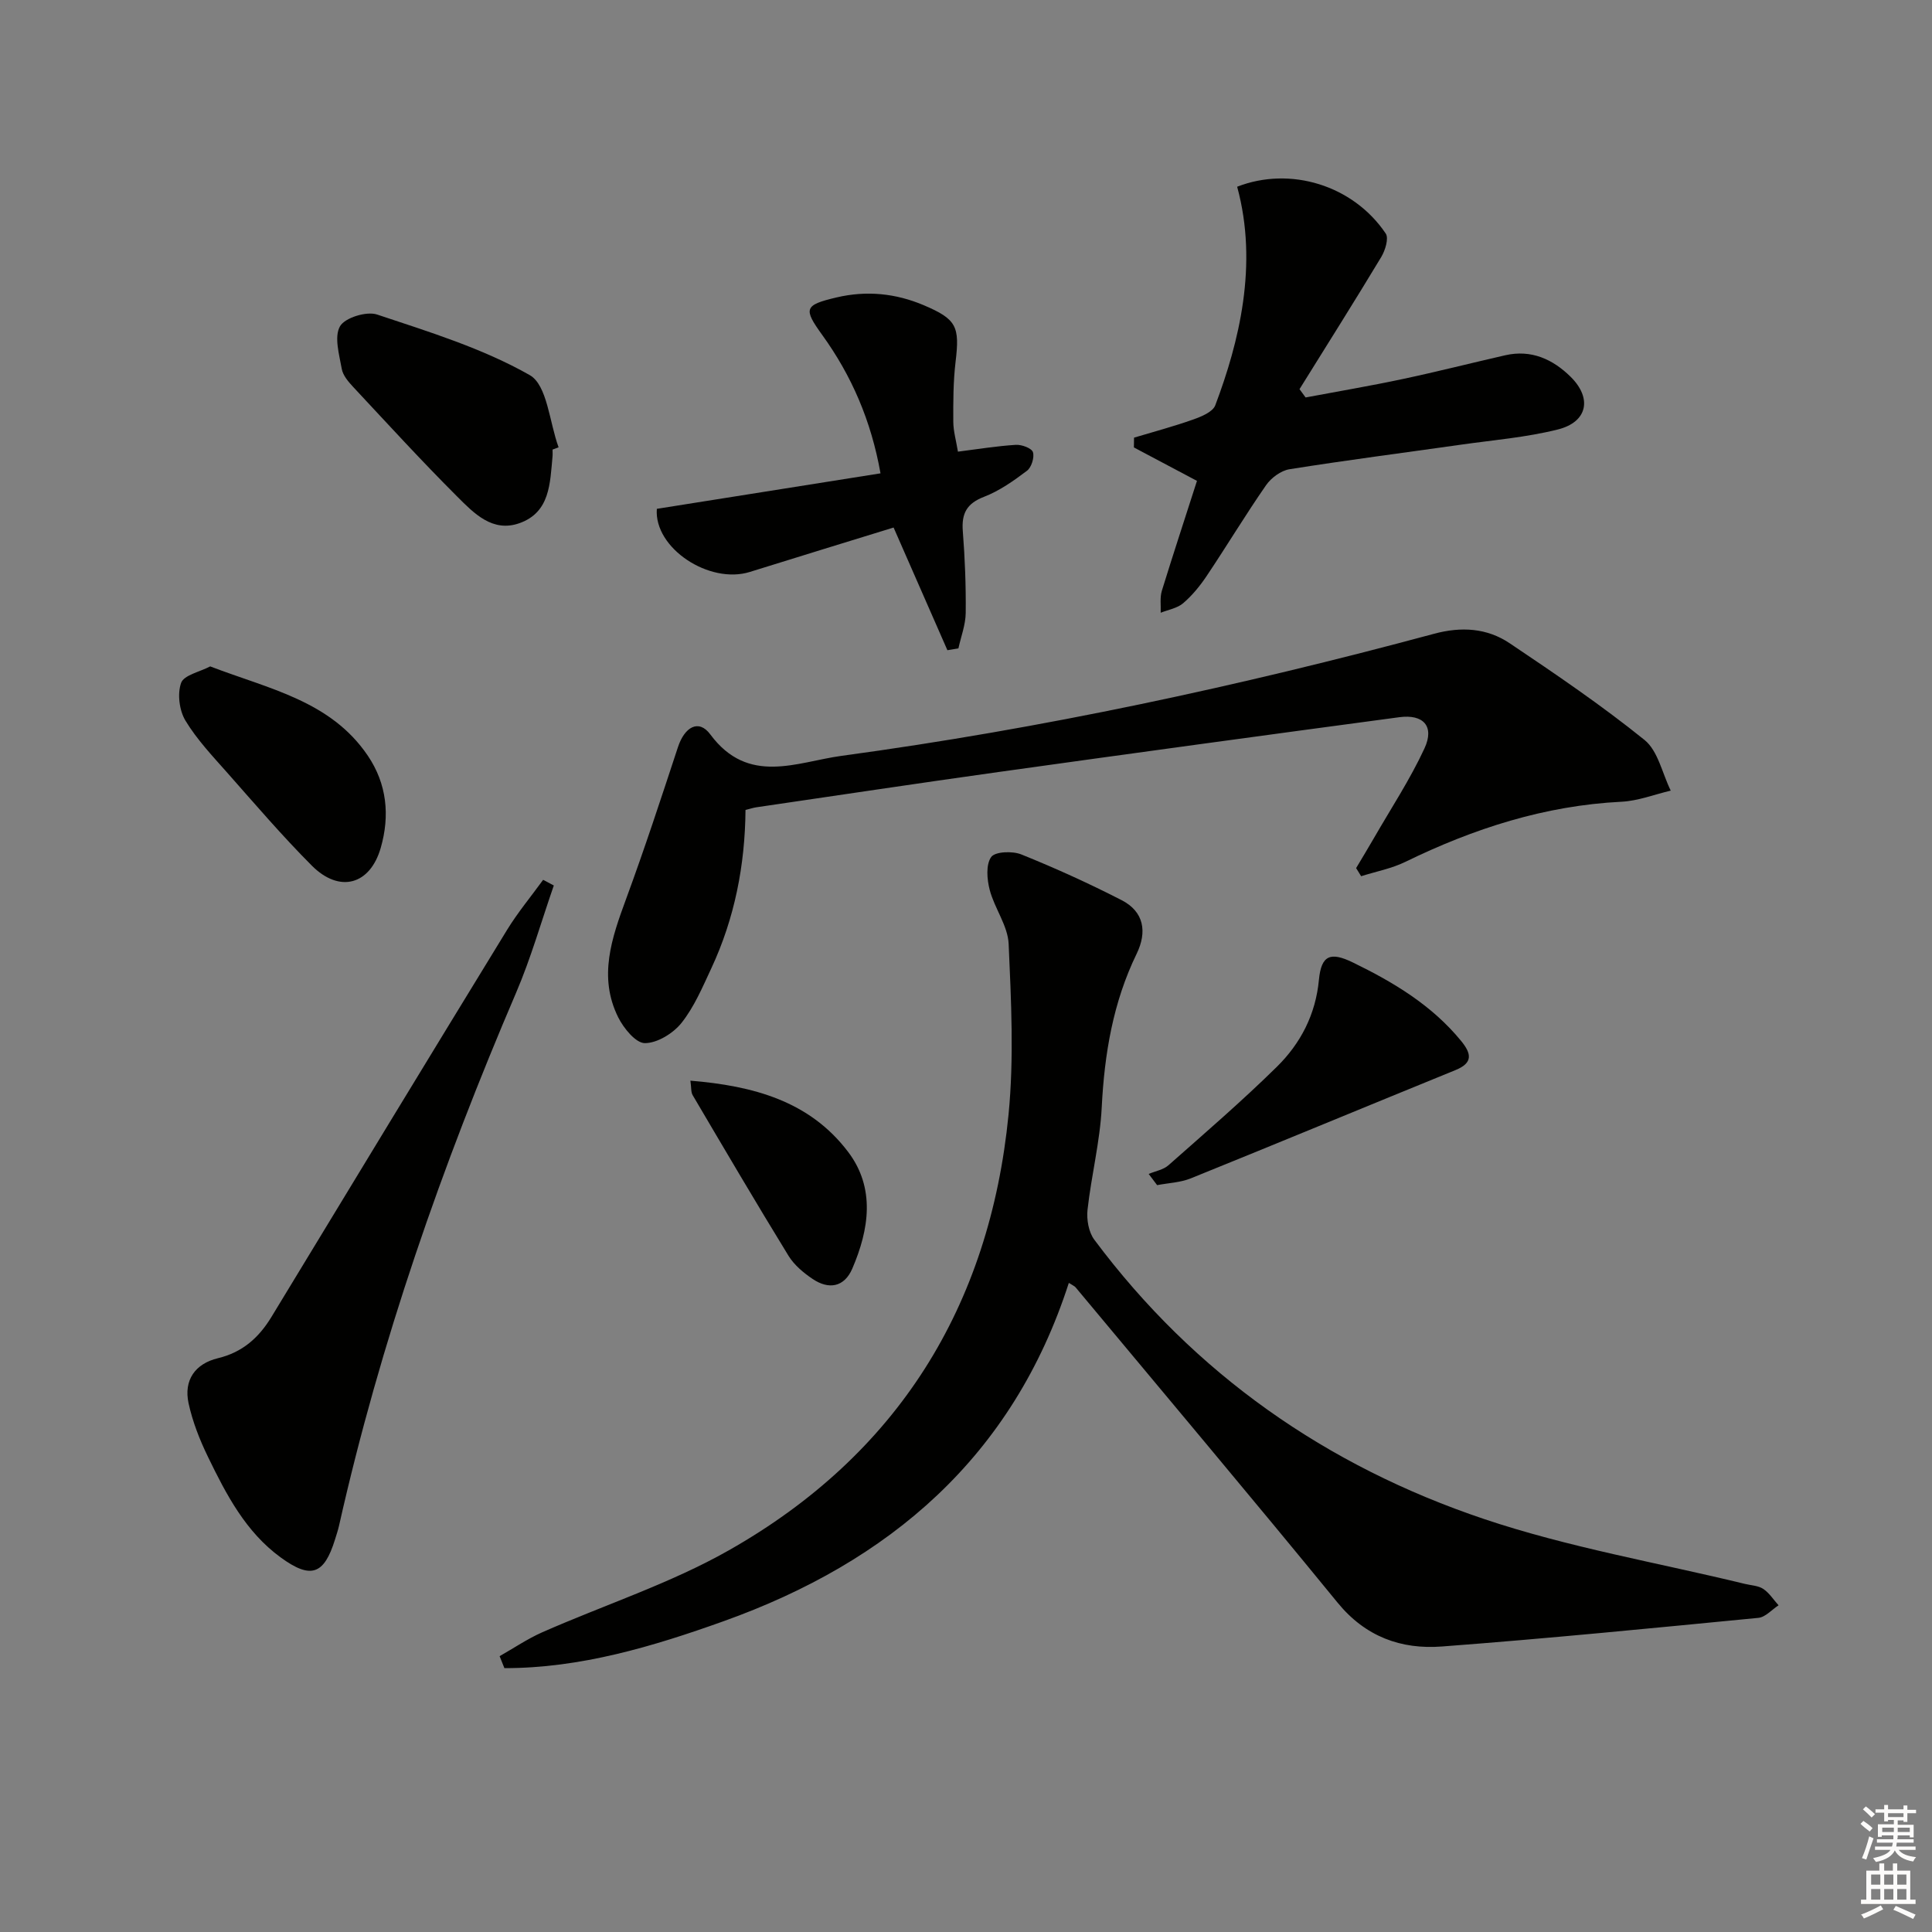 <svg enable-background="new 0 0 400 400" viewBox="0 0 400 400" xmlns="http://www.w3.org/2000/svg"><rect x="0" y="0" width="400" height="400" fill="#808080" stroke="none"/><g fill="#010100"><path d="m221.29 265.61c-11.62 36.02-37.12 57.76-71.49 70.05-14.65 5.24-29.65 9.73-45.37 9.71-.33-.83-.66-1.66-.99-2.48 2.93-1.66 5.75-3.58 8.82-4.94 12.88-5.68 26.48-10.08 38.65-16.98 34.89-19.78 54-50.46 57.9-90.24 1.14-11.66.54-23.55.02-35.3-.17-3.77-2.92-7.36-3.92-11.18-.57-2.18-.82-5.22.3-6.81.8-1.14 4.42-1.28 6.24-.54 7.05 2.84 14.01 6 20.77 9.47 4.66 2.39 5.3 6.59 3.11 11.1-4.89 10.06-6.67 20.72-7.23 31.81-.36 7.09-2.15 14.1-2.94 21.19-.22 2.01.23 4.62 1.4 6.19 20.75 27.83 48.13 46.89 80.71 57.84 17.52 5.89 35.97 9.04 54 13.43 1.29.31 2.76.35 3.8 1.04 1.25.84 2.12 2.24 3.16 3.39-1.39.9-2.72 2.46-4.18 2.6-21.83 2.12-43.66 4.28-65.53 5.93-8.43.64-15.82-2.02-21.58-9.07-17.91-21.91-36.14-43.55-54.25-65.29-.2-.25-.54-.37-1.4-.92z"/><path d="m280.77 179.73c1.23-2.07 2.48-4.12 3.68-6.2 3.55-6.17 7.5-12.16 10.48-18.6 2.1-4.55-.21-7.11-5.22-6.44-27.63 3.7-55.25 7.47-82.86 11.33-16.76 2.34-33.5 4.87-50.25 7.32-.63.09-1.25.3-2.25.55-.1 11.44-2.25 22.44-7.08 32.79-1.82 3.9-3.54 7.99-6.17 11.3-1.72 2.16-5.01 4.19-7.59 4.19-1.88 0-4.4-3.09-5.52-5.35-4.16-8.37-1.34-16.41 1.64-24.51 3.82-10.38 7.27-20.91 10.73-31.42 1.38-4.2 4.3-5.88 6.7-2.64 7.87 10.63 17.96 5.69 27.17 4.44 41.45-5.62 82.29-14.39 122.66-25.27 5.67-1.53 10.98-1.2 15.69 1.97 9.5 6.38 19 12.83 27.9 20.01 2.8 2.26 3.67 6.93 5.43 10.49-3.4.8-6.77 2.13-10.19 2.3-15.89.79-30.59 5.54-44.76 12.45-2.85 1.39-6.09 2-9.15 2.97-.36-.57-.7-1.12-1.04-1.68z"/><path d="m114.66 183.33c-2.58 7.42-4.73 15.02-7.81 22.21-15.32 35.76-28.12 72.34-36.66 110.35-.22.96-.54 1.9-.83 2.85-2.26 7.28-4.98 8.28-11.25 3.71-7.23-5.27-11.26-13.01-15.04-20.8-1.72-3.53-3.2-7.3-4.03-11.12-1.03-4.78 1.35-8.19 6.09-9.33 5.07-1.22 8.46-4.24 11.08-8.56 16.21-26.72 32.43-53.43 48.75-80.08 2.22-3.63 4.98-6.94 7.49-10.4.72.38 1.46.77 2.21 1.17z"/><path d="m247.82 99.56c-4.47-2.37-8.76-4.64-13.06-6.92.01-.68.02-1.35.03-2.03 4.1-1.23 8.24-2.33 12.26-3.76 1.69-.6 4.04-1.56 4.56-2.94 4.9-12.99 8.94-29.09 4.53-45.25 10.99-4.29 24.02-.32 30.76 9.69.67.99-.11 3.51-.94 4.88-5.53 9.18-11.25 18.24-16.91 27.34.42.57.84 1.14 1.26 1.72 6.69-1.26 13.41-2.39 20.07-3.81 7.12-1.51 14.18-3.31 21.28-4.93 5.37-1.22 9.83.82 13.52 4.46 4.5 4.44 3.51 9.35-2.61 10.9-6.56 1.65-13.4 2.2-20.13 3.16-11.82 1.68-23.67 3.2-35.46 5.08-1.77.28-3.8 1.78-4.86 3.31-4.26 6.14-8.12 12.56-12.28 18.77-1.38 2.06-3 4.05-4.87 5.65-1.22 1.05-3.08 1.35-4.66 1.98.06-1.52-.19-3.14.24-4.55 2.35-7.62 4.84-15.16 7.27-22.75z"/><path d="m135.99 105.35c15.5-2.46 30.66-4.86 46.31-7.35-1.94-10.91-5.99-20.23-12.06-28.64-3.94-5.46-3.77-6.2 3-7.79 6.19-1.45 12.2-.84 18.01 1.62 6.83 2.9 7.47 4.41 6.59 11.73-.49 4.1-.49 8.27-.47 12.41.01 1.93.58 3.86.96 6.18 4.2-.53 8.09-1.17 12-1.41 1.21-.07 3.27.69 3.53 1.52.34 1.08-.31 3.15-1.24 3.85-2.76 2.08-5.7 4.16-8.89 5.39-3.61 1.39-4.68 3.48-4.39 7.13.44 5.62.66 11.28.6 16.92-.03 2.45-.98 4.89-1.51 7.33-.76.13-1.52.26-2.28.38-3.64-8.31-7.29-16.62-11.14-25.4-9.89 3.05-19.83 6.09-29.75 9.19-8.4 2.63-19.89-4.92-19.27-13.06z"/><path d="m114.4 93.08c0 .5.04 1-.01 1.49-.52 5.47-.49 11.48-6.82 13.74-5.59 2-9.45-2.05-12.89-5.48-7.38-7.37-14.43-15.08-21.55-22.71-1-1.07-2.13-2.39-2.37-3.74-.52-2.95-1.61-6.62-.37-8.82 1-1.78 5.5-3.17 7.68-2.44 10.77 3.59 21.83 6.99 31.6 12.54 3.65 2.07 4.08 9.8 5.98 14.95-.41.17-.83.32-1.25.47z"/><path d="m237.82 243.05c1.38-.58 3.04-.86 4.1-1.8 7.57-6.69 15.23-13.29 22.43-20.37 4.92-4.85 8.04-10.82 8.72-18.03.49-5.12 2.4-5.83 7.03-3.58 8.43 4.1 16.37 8.86 22.42 16.26 2.12 2.6 2.51 4.53-1.2 6.03-18.27 7.44-36.48 15.01-54.76 22.4-2.17.88-4.65.96-6.99 1.41-.58-.78-1.16-1.55-1.75-2.32z"/><path d="m43.52 137.97c12.22 4.69 24.94 7.12 32.64 18.5 3.94 5.83 4.59 12.38 2.67 19.06-2.21 7.69-8.54 9.44-14.28 3.68-6.09-6.11-11.72-12.69-17.44-19.16-3.08-3.48-6.34-6.92-8.72-10.86-1.27-2.11-1.7-5.55-.89-7.81.58-1.61 3.85-2.27 6.02-3.41z"/><path d="m142.94 223.74c12.97 1.07 24.69 4.2 32.67 14.77 5.65 7.48 4.34 16.02.85 24.14-1.66 3.85-4.86 4.41-8.22 2.14-1.89-1.27-3.81-2.88-4.98-4.78-6.75-11-13.29-22.13-19.84-33.25-.39-.64-.27-1.56-.48-3.02z"/></g><path d="m385.2 377.6.6-.6c.6.4 1.3.9 1.9 1.5l-.6.7c-.8-.6-1.4-1.1-1.9-1.6zm.3 7.1c.6-1.4 1.1-2.9 1.5-4.5.3.1.6.3.9.4-.5 1.4-1 2.9-1.5 4.4zm.2-10.1.6-.6c.7.5 1.3 1.1 1.9 1.6l-.7.7c-.6-.6-1.2-1.2-1.8-1.7zm8.4-.8h.8v.9h1.8v.7h-1.8v1.8h-.8v-.3h-1.2v.9h3.3v2.6h-.8v-.4h-2.5c0 .3 0 .6-.1.8h3.4v.7h-3.5c0 .3-.1.6-.1.8h4v.7h-3.5c.7.9 1.9 1.3 3.6 1.5-.2.2-.4.5-.6.9-1.9-.3-3.2-1.1-3.8-2.3-.5 1.1-1.8 2-3.9 2.4-.2-.3-.4-.5-.6-.8 1.9-.4 3.1-.9 3.6-1.7h-3.2v-.7h3.5c.1-.2.1-.5.2-.8h-3.3v-.7h3.4c0-.2 0-.5 0-.8h-2.4v.3h-.8v-2.6h3.3v-.9h-1.2v.3h-.8v-1.8h-1.8v-.7h1.8v-.9h.8v.9h3.2zm-4.4 5.5h2.4c0-.3 0-.6 0-.9h-2.4zm1.2-3.1h3.2v-.8h-3.2zm4.4 2.2h-2.4v.9h2.5v-.9z" fill="#fcfbfa"/><path d="m389.2 385.8h.9v1.5h1.8v-1.5h.9v1.5h2.7v6h1.1v.9h-11.3v-.9h1.1v-6h2.7v-1.5zm.2 8.7.5.8c-1.2.6-2.5 1.3-4 1.9-.2-.3-.3-.6-.6-.8 1.6-.6 3-1.3 4.1-1.9zm-2-4.3h1.9v-2.1h-1.9zm0 3.1h1.9v-2.2h-1.9zm2.7-3.1h1.9v-2.1h-1.9zm0 3.1h1.9v-2.2h-1.9zm2.4 1.3c1.4.6 2.7 1.2 4.1 1.8l-.5.9c-1.5-.7-2.8-1.4-4.1-1.9zm2.2-6.5h-1.9v2.1h1.9zm-1.9 5.2h1.9v-2.2h-1.9z" fill="#fcfbfa"/></svg>